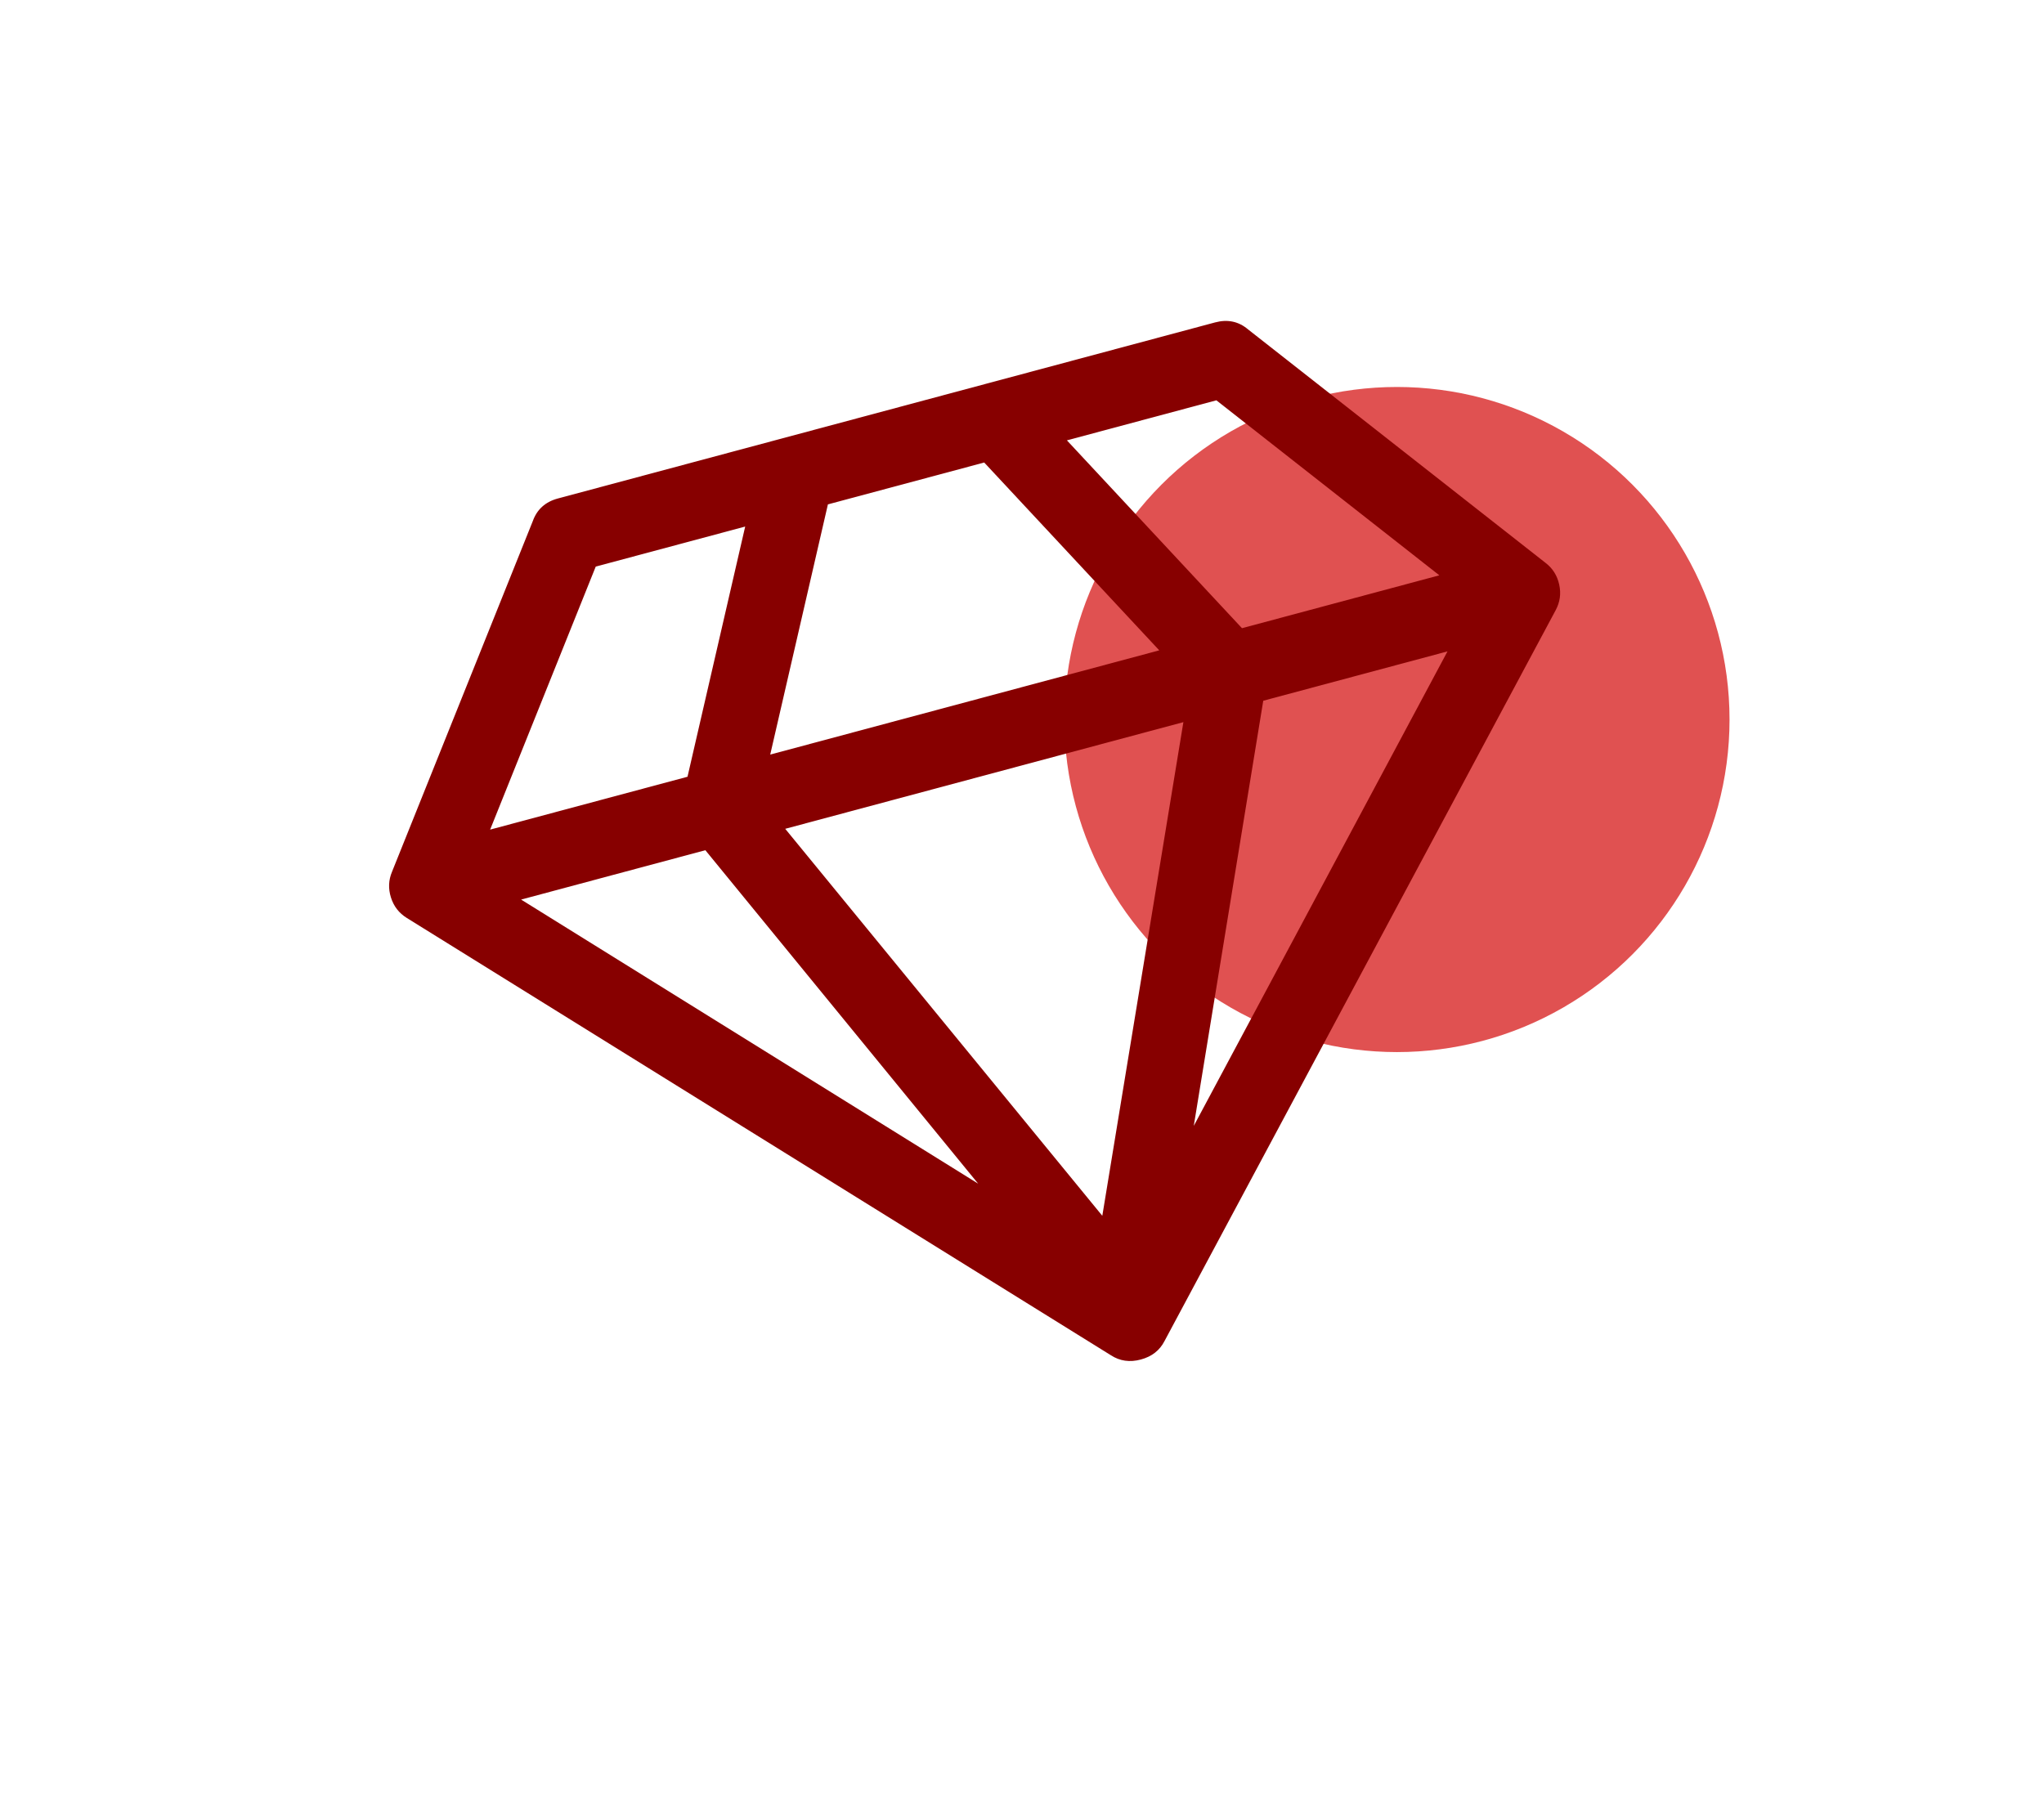 <svg width="169" height="150" viewBox="0 0 169 150" fill="none" xmlns="http://www.w3.org/2000/svg">
<circle cx="115.5" cy="59.5" r="27.5" fill="#E05151"/>
<path d="M43.086 74.388L80.874 97.879L58.32 70.306L43.086 74.388ZM91.14 100.537L97.844 59.715L64.923 68.537L91.14 100.537ZM56.844 64.231L61.613 43.542L49.256 46.853L40.525 68.603L56.844 64.231ZM98.702 93.102L119.681 53.864L104.447 57.946L98.702 93.102ZM63.683 62.398L95.849 53.779L81.375 38.246L68.452 41.709L63.683 62.398ZM102.688 51.947L119.007 47.574L100.571 33.103L88.213 36.414L102.688 51.947ZM103.196 27.243L127.778 46.538C128.37 46.987 128.749 47.584 128.915 48.332C129.082 49.079 128.985 49.787 128.625 50.457L96.288 110.885C95.891 111.665 95.236 112.178 94.325 112.422C93.413 112.667 92.59 112.55 91.855 112.073L33.636 75.909C32.99 75.509 32.552 74.944 32.323 74.213C32.093 73.483 32.123 72.776 32.411 72.092L44.052 43.091C44.399 42.122 45.091 41.498 46.129 41.22L100.462 26.662C101.5 26.384 102.411 26.577 103.196 27.243Z" fill="#870000"/>
</svg>
